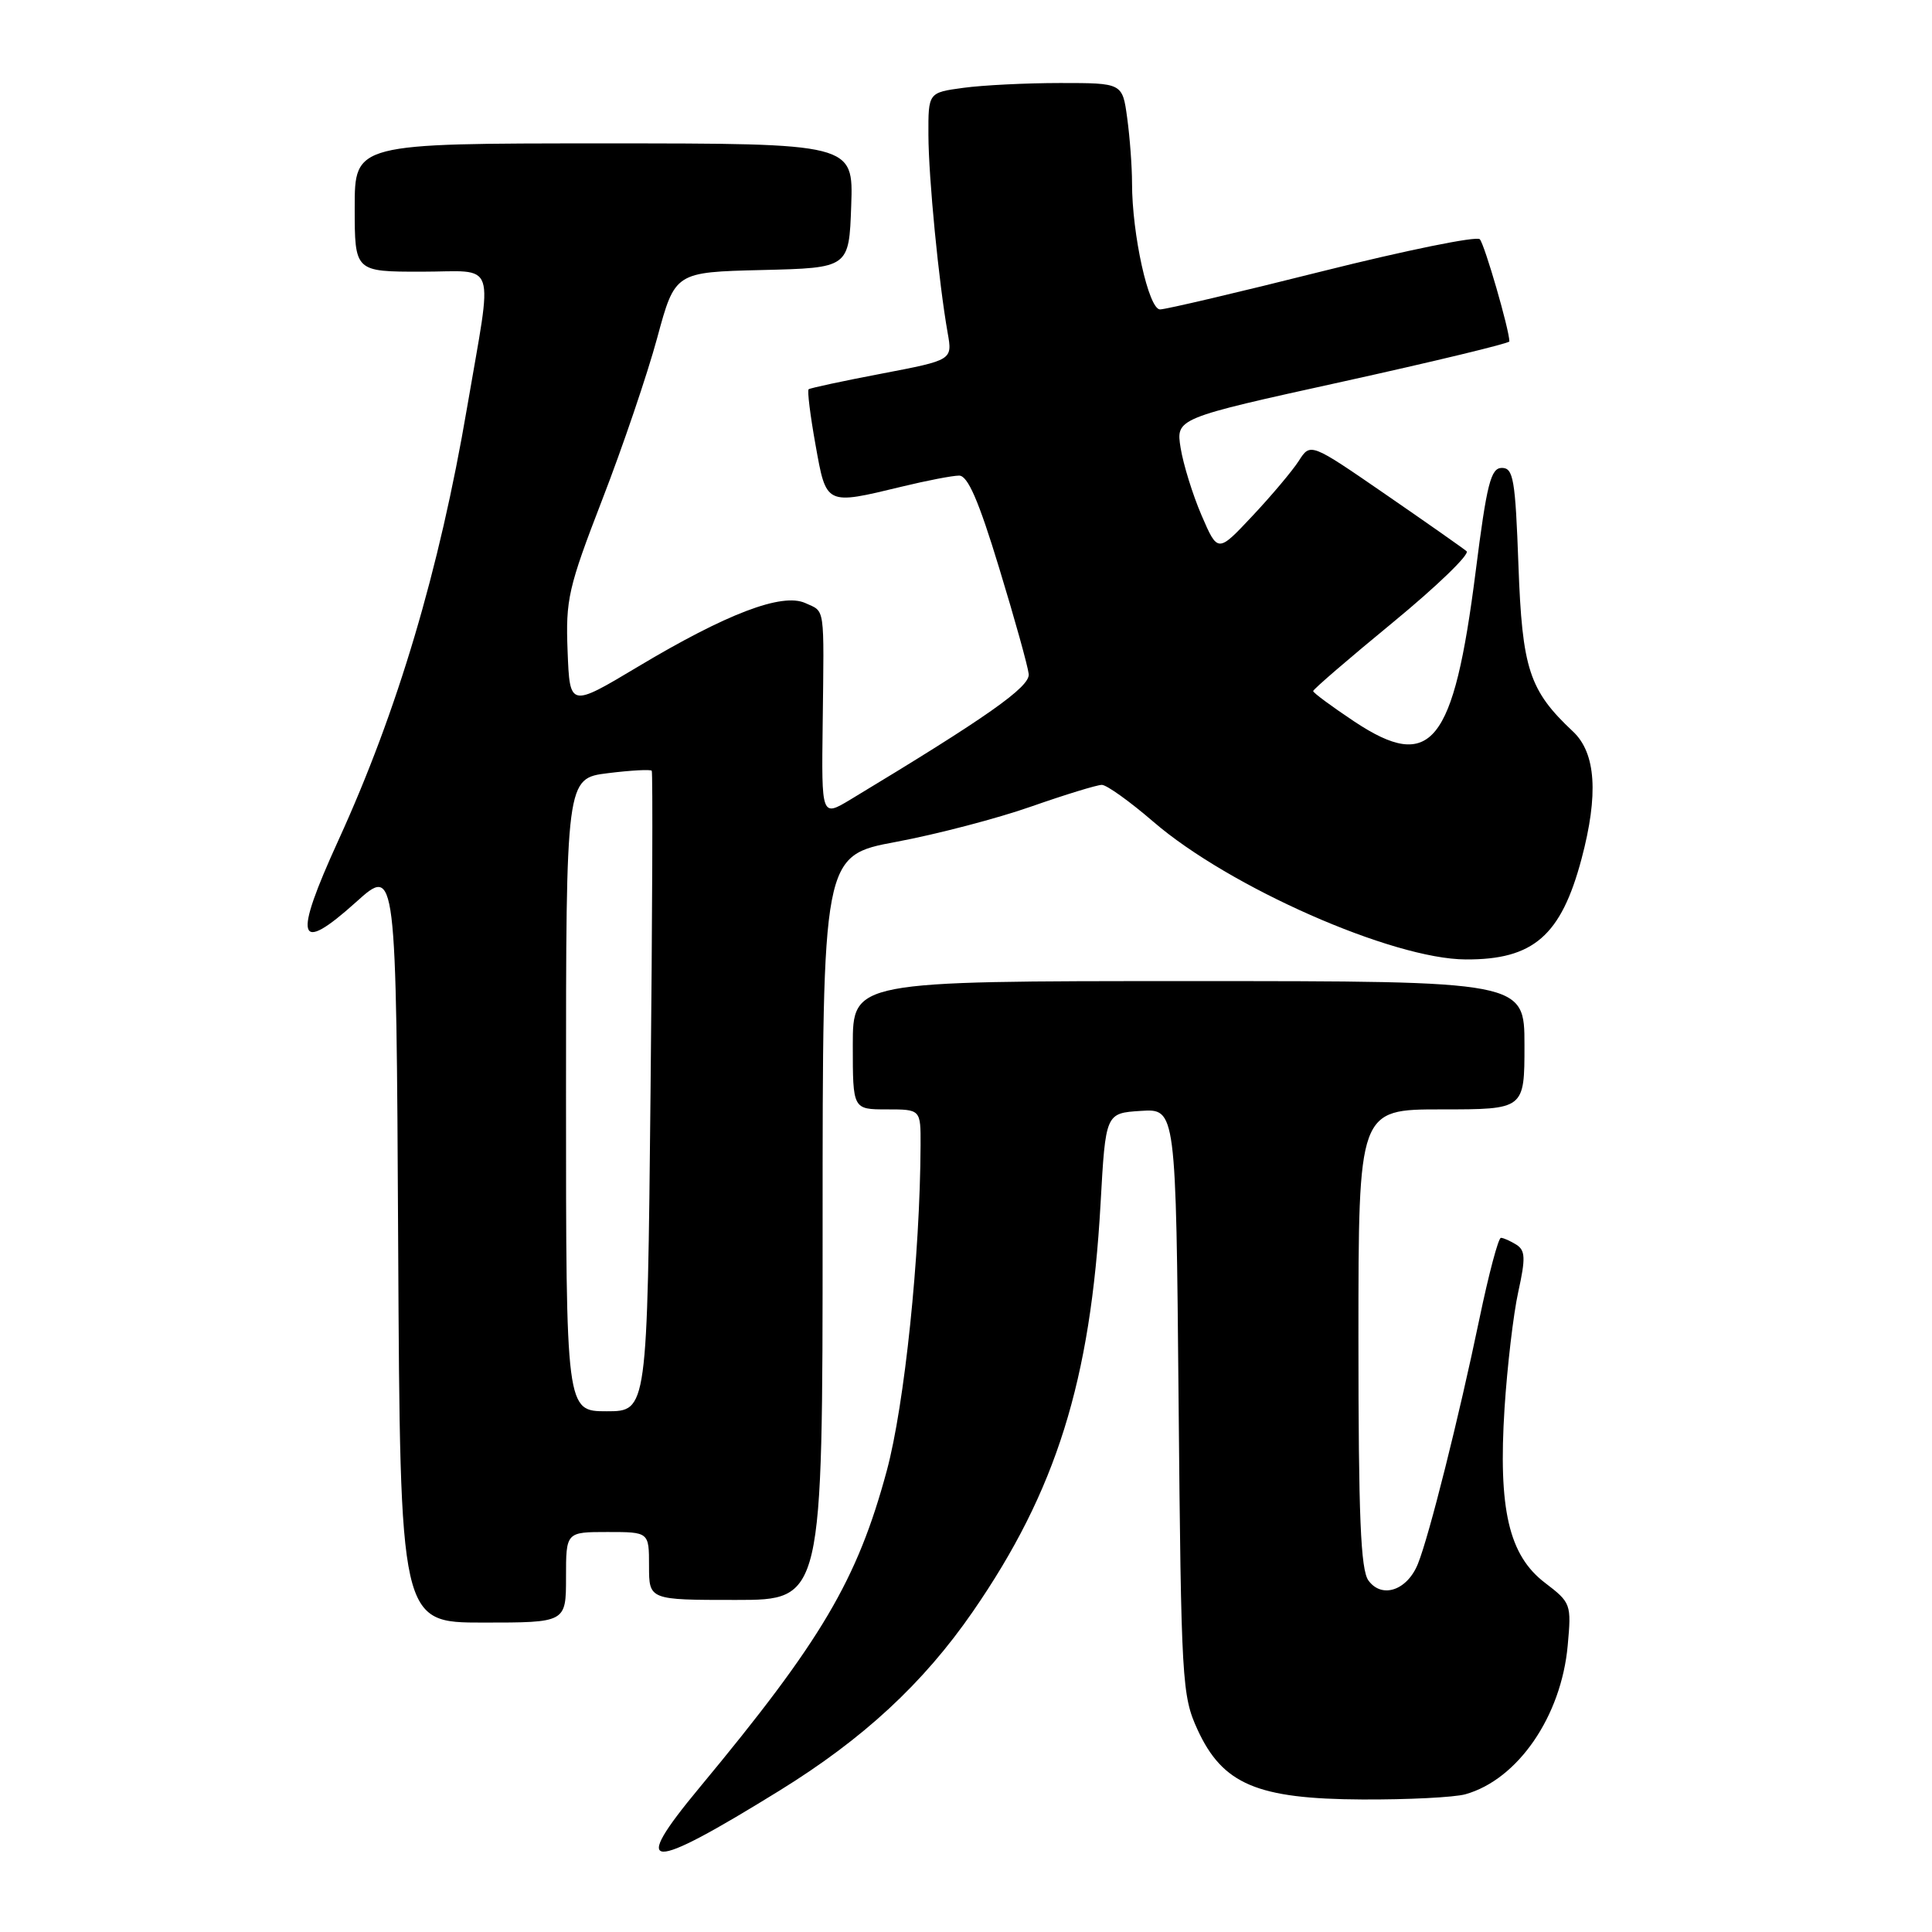 <?xml version="1.0" encoding="UTF-8" standalone="no"?>
<!DOCTYPE svg PUBLIC "-//W3C//DTD SVG 1.1//EN" "http://www.w3.org/Graphics/SVG/1.1/DTD/svg11.dtd" >
<svg xmlns="http://www.w3.org/2000/svg" xmlns:xlink="http://www.w3.org/1999/xlink" version="1.1" viewBox="0 0 256 256">
 <g >
 <path fill="currentColor"
d=" M 103.28 237.27 C 114.40 230.40 122.33 223.06 128.89 213.57 C 139.95 197.56 144.51 183.00 145.83 159.50 C 146.50 147.50 146.50 147.50 151.16 147.20 C 155.82 146.90 155.82 146.90 156.17 185.70 C 156.51 222.90 156.62 224.69 158.68 229.19 C 162.01 236.43 166.57 238.37 180.50 238.44 C 186.55 238.47 192.70 238.16 194.17 237.75 C 201.12 235.80 206.88 227.43 207.73 218.03 C 208.23 212.55 208.16 212.36 204.73 209.74 C 199.92 206.08 198.51 199.98 199.36 186.58 C 199.72 181.04 200.53 174.10 201.18 171.17 C 202.16 166.72 202.12 165.69 200.93 164.93 C 200.14 164.44 199.22 164.02 198.88 164.02 C 198.54 164.01 197.26 168.84 196.03 174.75 C 193.31 187.82 189.37 203.53 187.88 207.22 C 186.46 210.74 183.11 211.87 181.33 209.43 C 180.29 208.02 180.00 200.91 180.00 177.31 C 180.00 147.00 180.00 147.00 191.00 147.00 C 202.00 147.00 202.00 147.00 202.00 138.50 C 202.00 130.00 202.00 130.00 157.50 130.00 C 113.00 130.00 113.00 130.00 113.00 138.50 C 113.00 147.00 113.00 147.00 117.50 147.00 C 122.00 147.00 122.00 147.00 121.98 151.75 C 121.92 166.33 119.86 186.16 117.50 194.89 C 113.58 209.39 108.87 217.37 92.67 236.89 C 83.39 248.07 85.67 248.15 103.28 237.27 Z  M 75.00 209.00 C 75.00 203.00 75.00 203.00 80.50 203.00 C 86.00 203.00 86.00 203.00 86.00 207.50 C 86.00 212.00 86.00 212.00 97.50 212.00 C 109.00 212.00 109.00 212.00 109.00 162.68 C 109.00 113.37 109.00 113.37 118.75 111.55 C 124.11 110.55 132.18 108.44 136.67 106.86 C 141.16 105.29 145.36 104.00 146.00 104.00 C 146.64 104.00 149.71 106.20 152.83 108.89 C 162.87 117.55 184.50 127.09 194.21 127.13 C 203.18 127.18 206.85 123.99 209.56 113.81 C 211.83 105.28 211.47 99.79 208.44 96.94 C 202.62 91.48 201.70 88.66 201.20 74.86 C 200.79 63.52 200.53 62.00 199.01 62.00 C 197.54 62.00 197.01 64.06 195.53 75.75 C 192.61 98.69 189.64 102.36 179.46 95.61 C 176.46 93.61 174.00 91.80 174.00 91.57 C 174.00 91.34 178.76 87.24 184.58 82.46 C 190.40 77.67 194.78 73.44 194.33 73.04 C 193.87 72.65 189.03 69.25 183.57 65.49 C 173.64 58.65 173.64 58.65 172.09 61.08 C 171.23 62.41 168.46 65.70 165.94 68.38 C 161.36 73.26 161.36 73.26 159.21 68.28 C 158.03 65.54 156.79 61.52 156.44 59.36 C 155.81 55.43 155.81 55.43 177.91 50.57 C 190.06 47.89 200.00 45.49 200.00 45.24 C 200.00 43.71 196.71 32.36 196.08 31.70 C 195.65 31.26 186.25 33.18 175.19 35.95 C 164.13 38.73 154.46 41.00 153.71 41.00 C 152.20 41.00 150.00 31.06 150.00 24.27 C 150.00 22.08 149.71 18.19 149.36 15.64 C 148.73 11.00 148.73 11.00 140.50 11.00 C 135.98 11.00 130.19 11.29 127.64 11.64 C 123.00 12.27 123.00 12.27 123.02 17.89 C 123.04 23.55 124.39 37.44 125.57 44.11 C 126.21 47.71 126.21 47.71 116.86 49.50 C 111.71 50.48 107.34 51.42 107.15 51.58 C 106.95 51.74 107.36 55.05 108.06 58.94 C 109.50 66.99 109.36 66.93 119.50 64.48 C 122.80 63.68 126.21 63.02 127.08 63.02 C 128.23 63.00 129.67 66.31 132.39 75.25 C 134.45 81.99 136.21 88.32 136.31 89.32 C 136.49 91.02 130.76 95.04 112.68 105.95 C 108.85 108.25 108.85 108.25 109.01 95.88 C 109.20 80.00 109.36 81.12 106.71 79.91 C 103.63 78.51 96.28 81.31 84.50 88.36 C 75.50 93.74 75.50 93.74 75.21 86.30 C 74.94 79.43 75.29 77.88 79.81 66.18 C 82.51 59.21 85.78 49.58 87.08 44.78 C 89.44 36.06 89.44 36.06 100.97 35.78 C 112.50 35.50 112.50 35.50 112.79 27.25 C 113.08 19.00 113.08 19.00 80.04 19.00 C 47.00 19.00 47.00 19.00 47.00 27.50 C 47.00 36.00 47.00 36.00 55.83 36.00 C 66.02 36.00 65.32 33.91 61.89 54.00 C 58.22 75.55 52.68 94.18 44.85 111.32 C 38.80 124.57 39.37 126.55 47.19 119.52 C 52.50 114.74 52.50 114.74 52.76 164.87 C 53.02 215.00 53.02 215.00 64.01 215.00 C 75.00 215.00 75.00 215.00 75.00 209.00 Z  M 75.00 145.07 C 75.00 103.14 75.00 103.14 80.55 102.45 C 83.60 102.07 86.21 101.93 86.36 102.13 C 86.51 102.33 86.44 121.51 86.20 144.75 C 85.77 187.00 85.77 187.00 80.39 187.00 C 75.00 187.00 75.00 187.00 75.00 145.07 Z "/>
</g>
</svg>